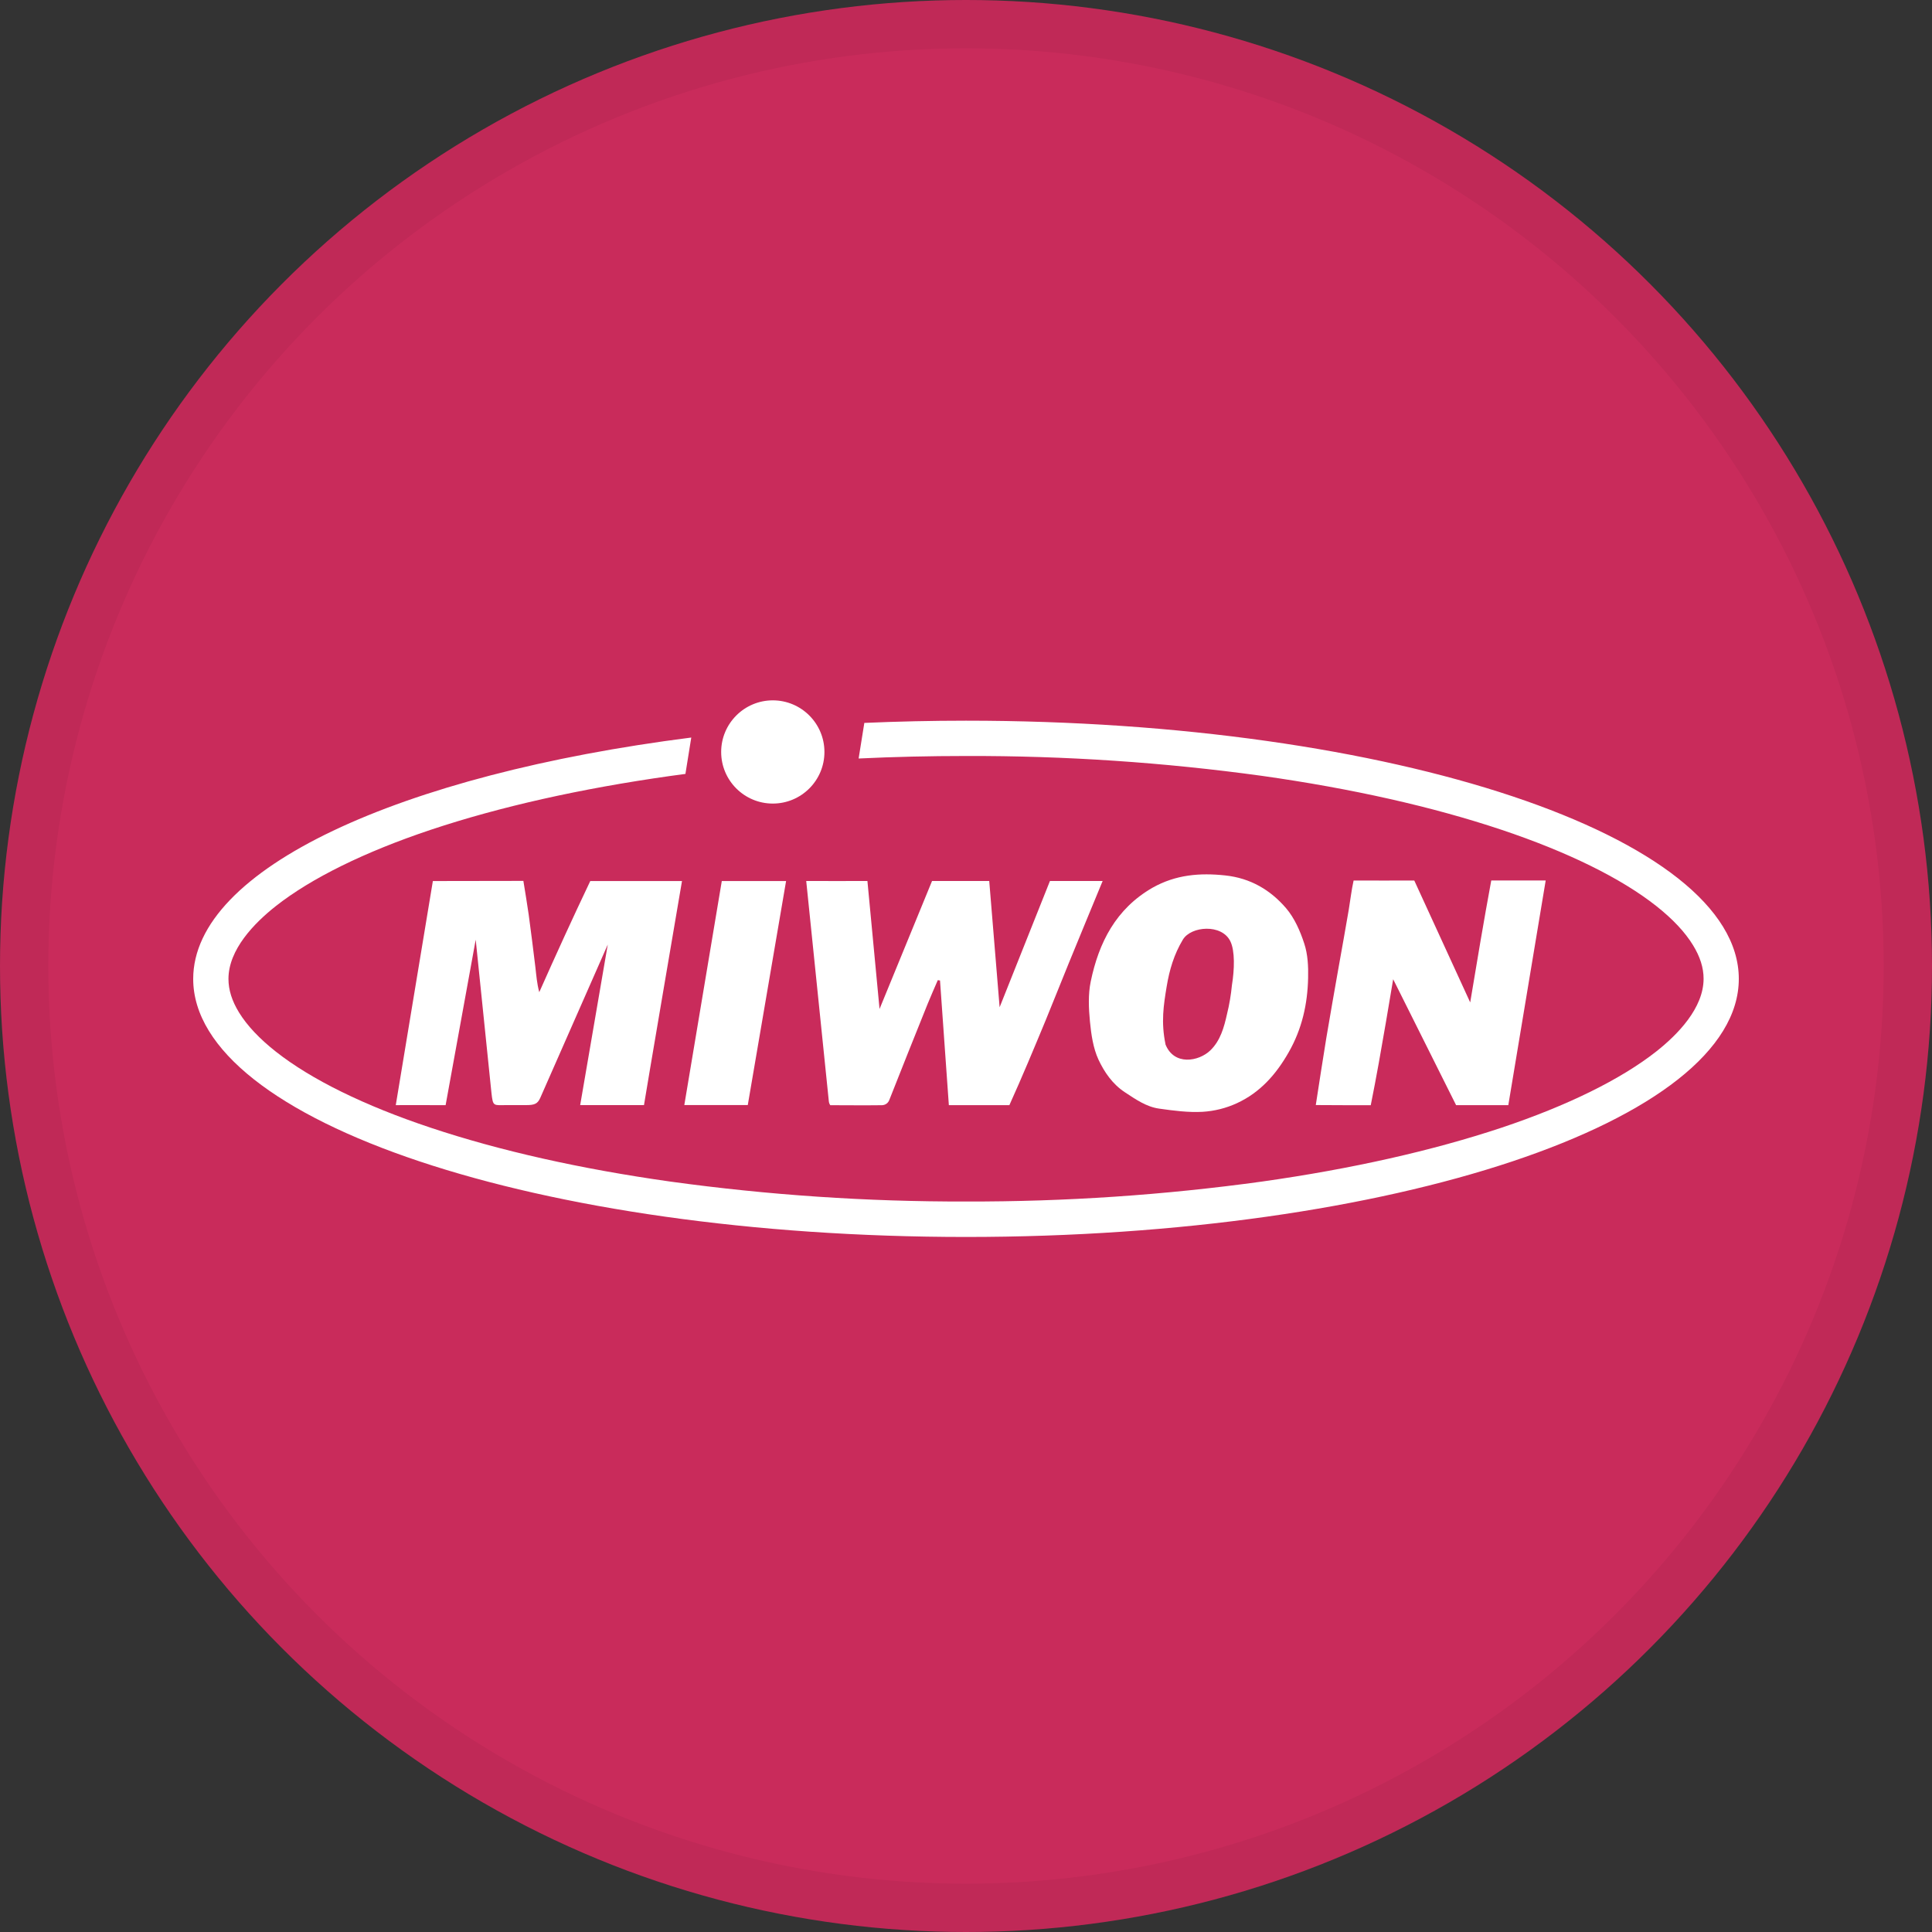 <svg width="40" height="40" viewBox="0 0 40 40" fill="none" xmlns="http://www.w3.org/2000/svg">
<rect x="0" y="0" width="40" height="40" fill="#333333" stroke="none"/>
<circle cx="20" cy="20" r="20" fill="#C92B5B"/>
<path d="M8.962 18.241C9.601 18.238 10.215 18.241 10.836 18.238C10.873 18.471 10.913 18.703 10.946 18.936C10.995 19.297 11.04 19.658 11.084 20.02C11.104 20.191 11.116 20.363 11.165 20.542C11.508 19.77 11.854 19.011 12.221 18.241H14.12C14.12 18.241 13.333 22.856 13.333 22.88C12.877 22.88 12.447 22.88 12.012 22.88L12.583 19.556L11.184 22.734C11.128 22.856 11.064 22.88 10.889 22.88H10.504C10.212 22.88 10.208 22.918 10.175 22.627L9.849 19.455L9.226 22.881C8.861 22.883 8.529 22.877 8.194 22.881L8.962 18.241Z" fill="white"/>
<path d="M23.864 18.378C24.343 18.109 24.841 18.068 25.369 18.125C25.89 18.181 26.301 18.425 26.625 18.801C26.8 19.005 26.919 19.276 27.003 19.535C27.077 19.758 27.089 20.01 27.083 20.249C27.071 20.789 26.957 21.302 26.681 21.786C26.418 22.248 26.086 22.621 25.608 22.841C25.384 22.944 25.143 23.004 24.897 23.019C24.6 23.035 24.297 22.995 24 22.953C23.733 22.916 23.512 22.76 23.288 22.613C23.032 22.444 22.864 22.197 22.743 21.939C22.632 21.699 22.592 21.416 22.566 21.148C22.54 20.879 22.527 20.588 22.582 20.323C22.749 19.517 23.101 18.816 23.864 18.378ZM24.128 21.618C24.303 22.069 24.818 21.98 25.06 21.746C25.268 21.544 25.343 21.268 25.404 20.995C25.453 20.798 25.486 20.597 25.506 20.395C25.559 20.069 25.57 19.687 25.473 19.488C25.295 19.122 24.658 19.173 24.49 19.454C24.307 19.758 24.212 20.079 24.155 20.423C24.09 20.814 24.036 21.162 24.13 21.618H24.128Z" fill="white"/>
<path d="M30.439 20.754C30.581 19.899 30.722 19.054 30.875 18.229H32.002L31.228 22.881C30.856 22.881 30.502 22.881 30.147 22.881L28.844 20.274C28.799 20.544 28.748 20.851 28.695 21.158C28.598 21.724 28.497 22.301 28.38 22.882C27.985 22.882 27.616 22.882 27.242 22.879C27.315 22.414 27.384 21.948 27.461 21.484C27.54 21.009 27.626 20.532 27.709 20.057C27.782 19.649 27.855 19.241 27.925 18.832C27.956 18.649 27.98 18.43 28.025 18.23C28.456 18.23 28.865 18.233 29.281 18.23L30.439 20.754Z" fill="white"/>
<path d="M14.943 18.241C15.386 18.241 15.849 18.241 16.275 18.241L15.482 22.879H14.168L14.944 18.241" fill="white"/>
<path d="M16 16.637C16.59 16.637 17.069 16.159 17.069 15.569C17.069 14.979 16.59 14.5 16 14.5C15.41 14.5 14.931 14.979 14.931 15.569C14.931 16.159 15.41 16.637 16 16.637Z" fill="white"/>
<path d="M20 14.921C19.286 14.921 18.585 14.937 17.895 14.967L17.777 15.704C18.507 15.669 19.248 15.652 20 15.652C22.049 15.646 24.096 15.784 26.126 16.063C27.988 16.326 29.655 16.701 31.082 17.178C32.452 17.636 33.561 18.181 34.29 18.757C34.631 19.026 34.887 19.299 35.052 19.569C35.198 19.807 35.271 20.035 35.271 20.263C35.271 20.869 34.739 21.416 34.292 21.769C33.561 22.345 32.453 22.891 31.084 23.349C29.657 23.823 27.989 24.2 26.128 24.463C24.098 24.743 22.051 24.881 20.002 24.876C17.953 24.881 15.906 24.743 13.876 24.463C12.013 24.2 10.347 23.825 8.919 23.349C7.548 22.893 6.439 22.348 5.71 21.772C5.369 21.503 5.113 21.23 4.948 20.961C4.802 20.722 4.73 20.495 4.73 20.267C4.73 19.66 5.263 19.113 5.71 18.76C6.441 18.184 7.548 17.638 8.918 17.18C10.345 16.704 12.013 16.329 13.874 16.066C13.979 16.051 14.085 16.036 14.191 16.023L14.312 15.27C8.284 16.037 4 17.984 4 20.267C4 23.218 11.163 25.61 20 25.61C28.837 25.61 36 23.217 36 20.266C36 17.314 28.837 14.921 20 14.921Z" fill="white"/>
<path d="M17.19 22.882C17.173 22.858 17.163 22.83 17.16 22.801L16.692 18.24C17.13 18.24 17.544 18.242 17.959 18.24L18.21 20.89L19.297 18.24H20.481L20.696 20.854L21.738 18.24H22.829C22.6 18.797 22.351 19.393 22.124 19.951C21.964 20.341 21.81 20.734 21.649 21.125C21.41 21.701 21.164 22.293 20.898 22.881C20.464 22.881 20.055 22.881 19.645 22.881C19.584 22.021 19.523 21.16 19.462 20.3L19.416 20.293C19.346 20.456 19.273 20.619 19.206 20.784C18.938 21.448 18.673 22.113 18.41 22.779C18.398 22.809 18.377 22.835 18.351 22.853C18.324 22.871 18.293 22.881 18.26 22.882C17.887 22.887 17.54 22.882 17.189 22.882" fill="white"/>
<circle cx="20" cy="20" r="19.5" stroke="black" stroke-opacity="0.05"/>
</svg>
